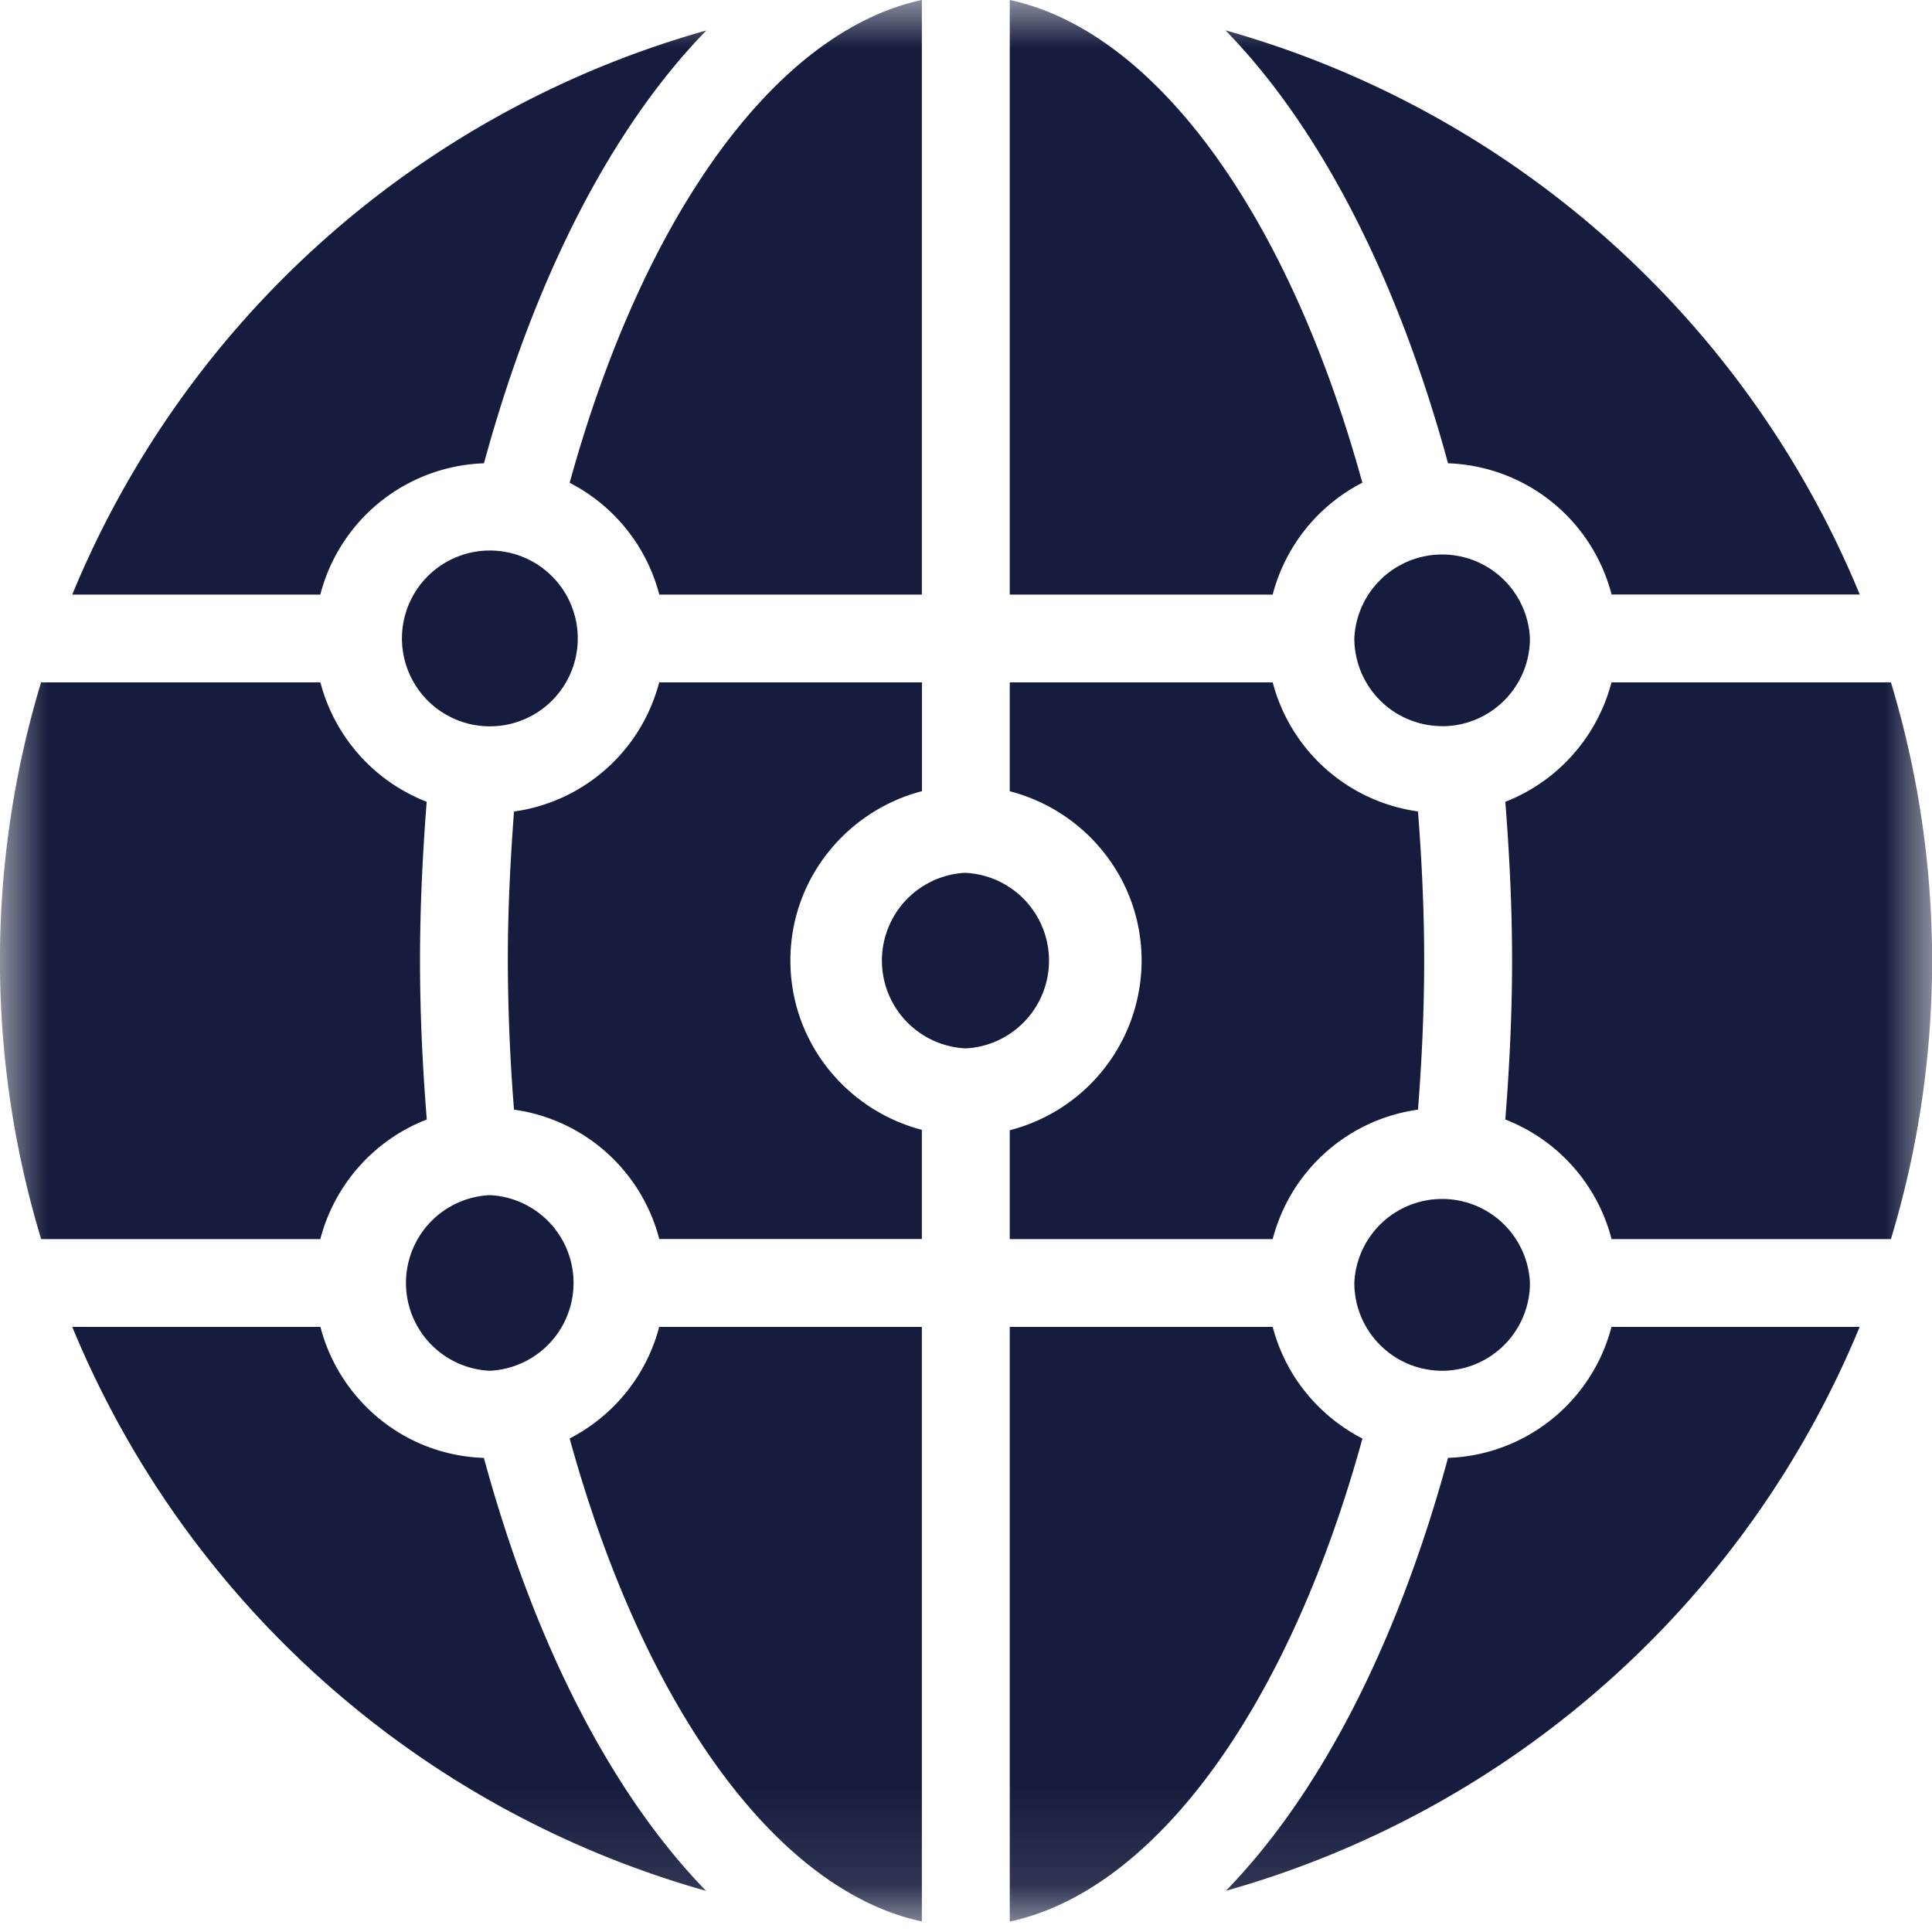 <svg xmlns="http://www.w3.org/2000/svg" xmlns:xlink="http://www.w3.org/1999/xlink" width="20" height="20" viewBox="0 0 20 20">
    <defs>
        <path id="a" d="M0 0h20v19.891H0z"/>
    </defs>
    <g fill="none" fill-rule="evenodd">
        <mask id="b" fill="#fff">
            <use xlink:href="#a"/>
        </mask>
        <path fill="#151C3D" d="M12.69 19.574c.968-.995 1.77-2.537 2.3-4.482a1.814 1.814 0 0 0 1.692-1.356h2.569a10.043 10.043 0 0 1-6.562 5.838zM.748 13.736h2.569c.198.762.875 1.33 1.692 1.356.53 1.945 1.332 3.486 2.3 4.482a10.043 10.043 0 0 1-6.561-5.838zM7.313.314C6.343 1.31 5.54 2.85 5.01 4.796a1.813 1.813 0 0 0-1.694 1.359H.748A10.042 10.042 0 0 1 7.313.315zm11.94 5.84h-2.57a1.814 1.814 0 0 0-1.693-1.358c-.53-1.946-1.335-3.488-2.304-4.482a10.043 10.043 0 0 1 6.566 5.84zm-4.325 8.036a.91.91 0 0 1-.908-.904v-.004-.005a.91.91 0 0 1 1.818.004.91.91 0 0 1-.91.909zm-4.475 5.701v-6.155h2.722c.132.506.474.921.929 1.156-.771 2.8-2.153 4.679-3.651 5zm-3.63-6.155h2.72v6.155c-1.495-.321-2.875-2.2-3.646-5 .454-.234.795-.65.927-1.155zM5.07 12.372a.91.91 0 0 1 0 1.818.91.91 0 0 1 0-1.818zm0-6.673a.91.91 0 1 1-.909.91.91.91 0 0 1 .91-.91zM9.543 0v6.155H6.825a1.815 1.815 0 0 0-.928-1.157C6.668 2.2 8.047.321 9.543 0zm3.632 6.155h-2.722V0c1.497.32 2.879 2.198 3.65 4.997a1.816 1.816 0 0 0-.928 1.158zm1.753 1.362a.91.91 0 0 1-.908-.904V6.61v-.004a.91.91 0 0 1 1.818.003.91.91 0 0 1-.91.909zM10 10.853a.91.91 0 0 1-.006-1.818l.004.002.005-.001A.91.91 0 0 1 10 10.853zm-3.175 1.974a1.812 1.812 0 0 0-1.504-1.34 20.04 20.04 0 0 1-.064-1.541c0-.526.026-1.041.064-1.545a1.813 1.813 0 0 0 1.503-1.337h2.72V8.19c-.781.204-1.362.91-1.362 1.753 0 .844.58 1.549 1.361 1.753v1.13H6.825zm6.35 0h-2.722V11.7a1.816 1.816 0 0 0 1.365-1.755c0-.845-.582-1.552-1.365-1.754V7.064h2.722A1.813 1.813 0 0 0 14.679 8.4c.039.504.064 1.019.064 1.545 0 .525-.025 1.039-.064 1.542a1.812 1.812 0 0 0-1.504 1.34zm-9.859 0H.426a9.958 9.958 0 0 1-.001-5.763h2.892c.148.568.56 1.026 1.1 1.236-.042.537-.069 1.086-.069 1.646 0 .559.027 1.107.07 1.643-.542.21-.954.67-1.102 1.238zm13.367 0a1.817 1.817 0 0 0-1.1-1.238c.042-.536.07-1.084.07-1.643 0-.56-.028-1.11-.07-1.646.54-.21.951-.67 1.099-1.236h2.893a9.955 9.955 0 0 1 0 5.763h-2.892z" mask="url(#b)"/>
    </g>
</svg>
